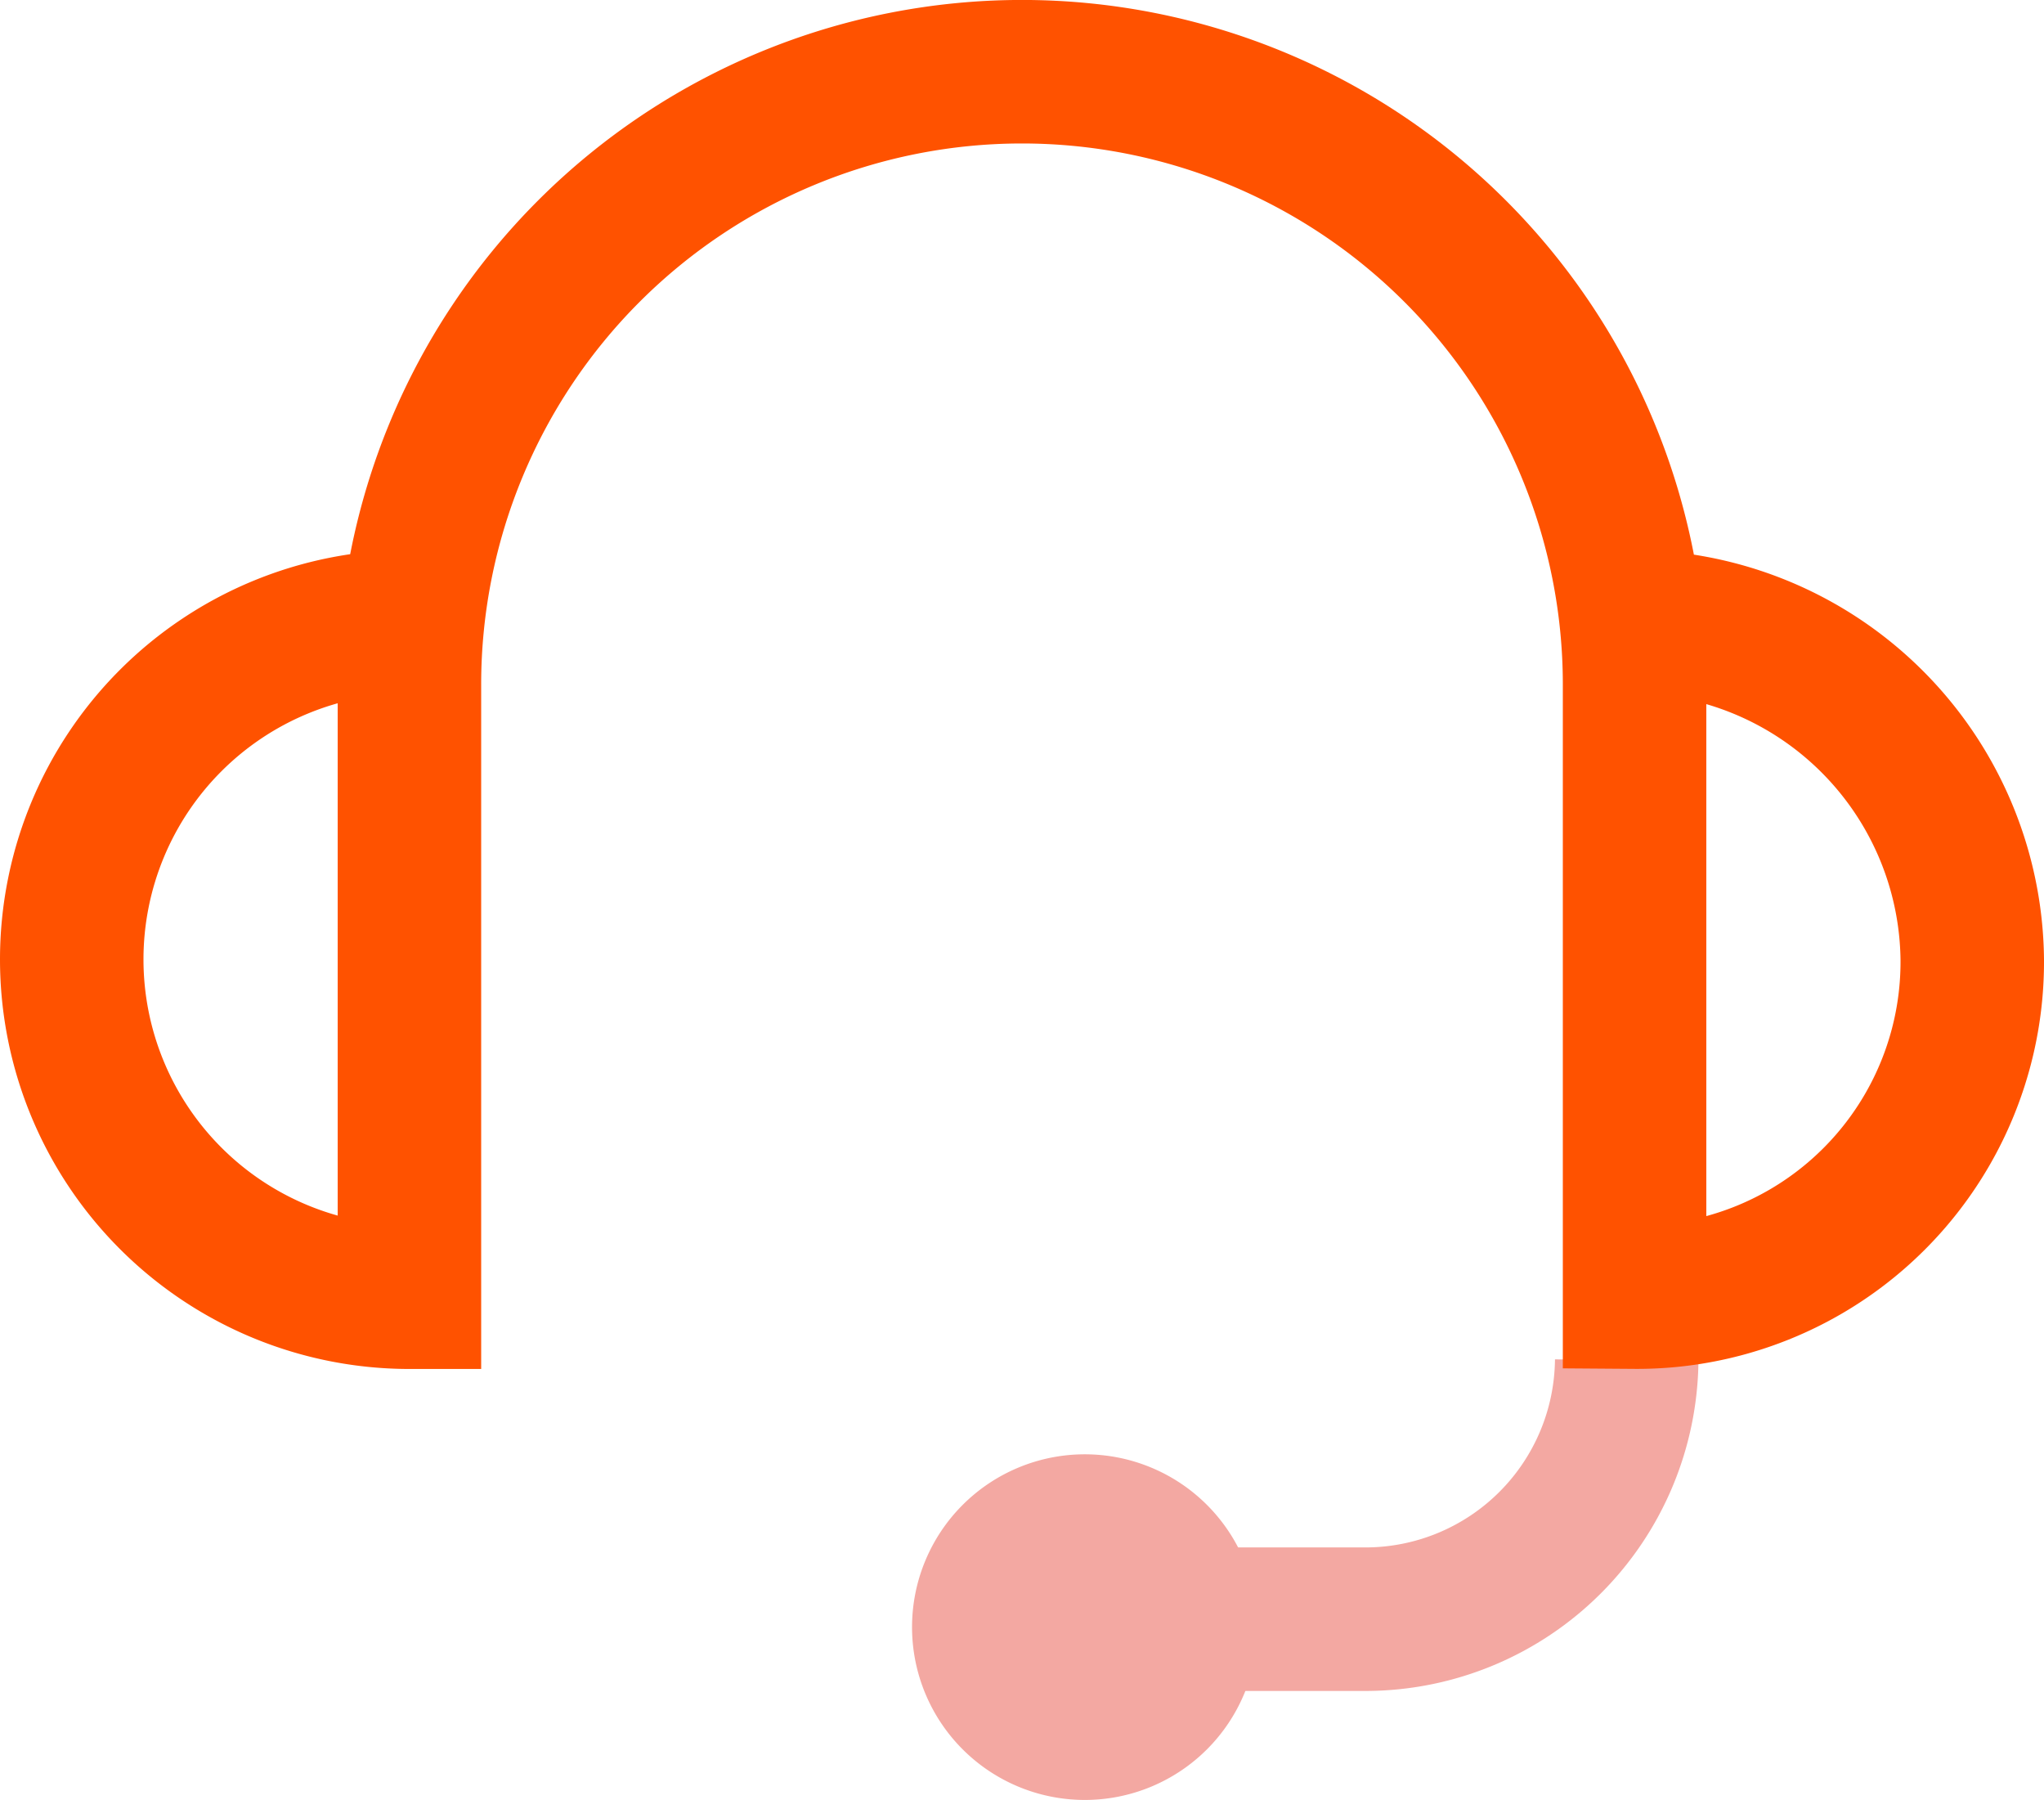 <svg xmlns="http://www.w3.org/2000/svg" width="23.933" height="21.07" viewBox="0 0 23.933 21.07"><g transform="translate(0.84 0.84)"><path d="M5.609,0A3.061,3.061,0,0,1,2.575,3.034H0" transform="translate(12.598 15.08)" fill="none" stroke="#f3a8a2" stroke-width="1.68"/><path d="M4.046,2.023A2.023,2.023,0,1,1,2.023,0,2.023,2.023,0,0,1,4.046,2.023Z" transform="translate(9.839 16.184)" fill="#f3a8a2"/><path d="M3.954,6.437a3.954,3.954,0,0,0,0,7.908V7.172a7.172,7.172,0,1,1,14.345,0v7.172a3.925,3.925,0,0,0,3.954-3.954,4,4,0,0,0-4.046-3.954" fill="none" stroke="#ff5200" stroke-width="1.68"/></g></svg>
